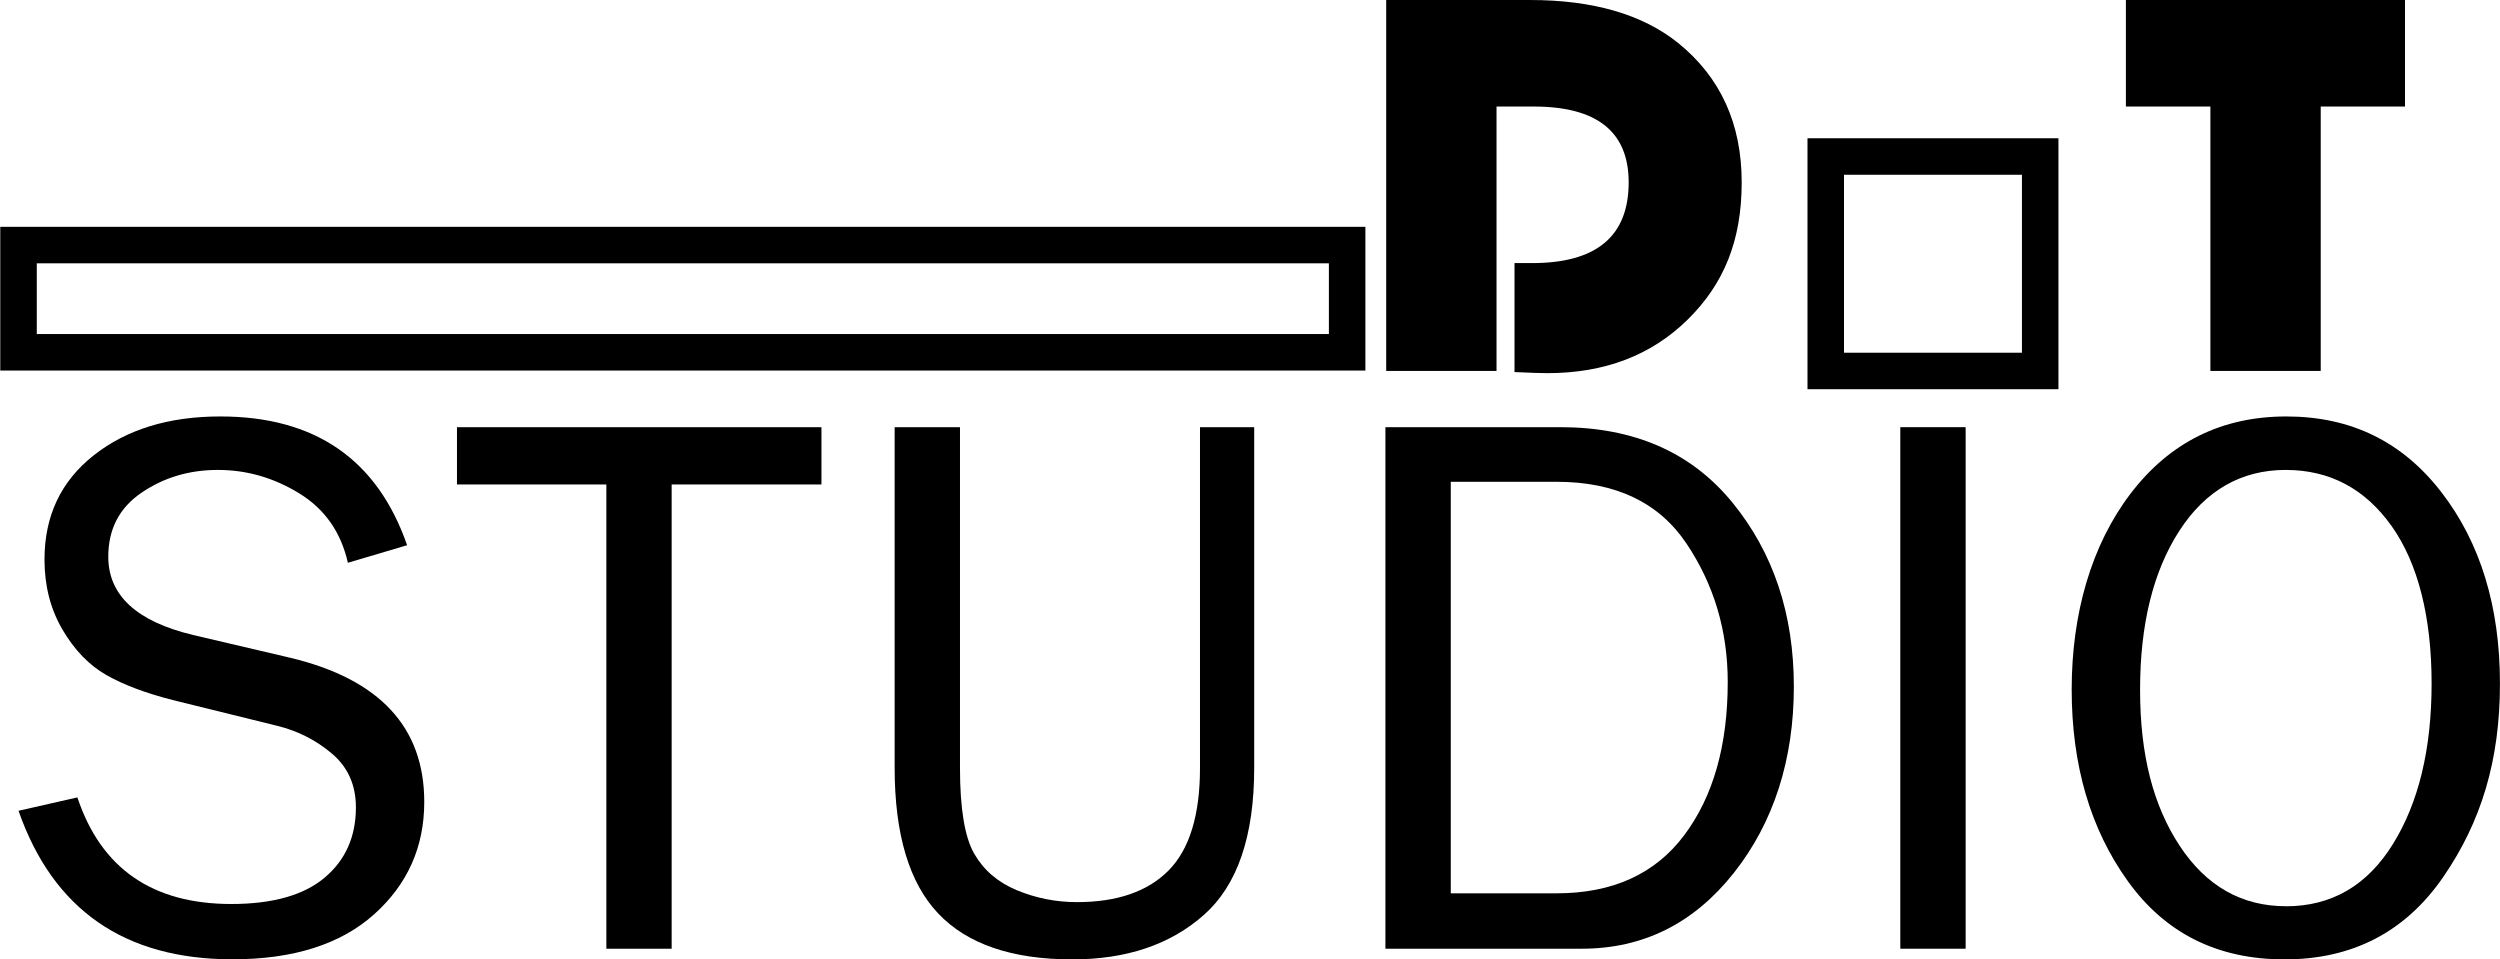 <?xml version="1.0" encoding="UTF-8"?>
<svg id="Travail" xmlns="http://www.w3.org/2000/svg" viewBox="0 0 547.9 210.26">
  <defs>
    <style>
      .cls-1 {
        fill: none;
        stroke: #000;
        stroke-miterlimit: 10;
        stroke-width: 8px;
      }
    </style>
  </defs>
  <path d="M327.98,23.35v57.95h-24.18V0h31.51c13.82,0,24.64,3.14,32.46,9.41,9.29,7.51,13.94,17.69,13.94,30.56s-3.97,22.36-11.91,30.14c-7.94,7.78-18.17,11.67-30.67,11.67-1.47,0-3.87-.08-7.21-.24v-23.88h3.87c14.1,0,21.15-5.9,21.15-17.69,0-11.08-6.93-16.62-20.79-16.62h-8.16Z"/>
  <path d="M508.61,23.35v57.95h-24.18V23.35h-18.52V0h61.17V23.35h-18.47Z"/>
  <path d="M4.06,177.69l12.9-2.93c5.19,15.57,16.44,23.36,33.74,23.36,9.04,0,15.86-1.92,20.43-5.76,4.58-3.84,6.87-8.98,6.87-15.42,0-4.87-1.74-8.79-5.23-11.76-3.49-2.97-7.52-5.01-12.09-6.13l-22.87-5.64c-5.92-1.51-10.76-3.34-14.53-5.49-3.77-2.15-6.97-5.47-9.59-9.94-2.62-4.47-3.94-9.59-3.94-15.35,0-9.56,3.6-17.17,10.8-22.85,7.2-5.67,16.44-8.51,27.72-8.51,20.77,0,34.42,9.41,40.95,28.22l-12.98,3.85c-1.51-6.7-5.05-11.76-10.63-15.2-5.58-3.43-11.53-5.15-17.84-5.15s-11.82,1.65-16.71,4.96c-4.89,3.31-7.33,7.99-7.33,14.05,0,8.47,6.19,14.19,18.57,17.16l21.37,5.01c19.54,4.69,29.31,15.21,29.31,31.57,0,9.88-3.67,18.1-11.01,24.66-7.34,6.56-17.68,9.84-31.03,9.84-23.67,0-39.3-10.86-46.89-32.57Z"/>
  <path d="M147.21,207.92h-14.32V106.18h-32.74v-12.56h79.88v12.56h-32.83v101.74Z"/>
  <path d="M262.98,93.62h11.89v74.66c0,14.97-3.67,25.71-11.01,32.22-7.34,6.51-16.96,9.76-28.85,9.76-13.23,0-23.03-3.35-29.39-10.06-6.36-6.7-9.55-17.35-9.55-31.93V93.62h14.32v74.67c0,8.88,1.03,15.14,3.1,18.77,2.07,3.63,5.19,6.31,9.38,8.05,4.19,1.73,8.57,2.6,13.15,2.6,8.82,0,15.52-2.32,20.1-6.95,4.57-4.64,6.87-12.12,6.87-22.46V93.62Z"/>
  <path d="M303.63,207.92V93.62h38.35c16.13,0,28.69,5.5,37.68,16.5,8.99,11,13.48,24.45,13.48,40.36s-4.38,29.74-13.15,40.82c-8.76,11.08-19.88,16.62-33.33,16.62h-43.04Zm14.32-12.14h23.19c12.28,0,21.6-4.24,27.97-12.73,6.36-8.48,9.54-19.68,9.54-33.58,0-11.28-3.03-21.41-9.08-30.4-6.06-8.99-15.53-13.48-28.43-13.48h-23.19v90.18Z"/>
  <path d="M430.79,207.92h-14.32V93.62h14.32v114.3Z"/>
  <path d="M500.67,210.26c-14.68,0-26.12-5.71-34.33-17.14-8.21-11.42-12.31-25.43-12.31-42.02s4.3-31.62,12.89-42.9c8.6-11.28,19.99-16.93,34.16-16.93s25.46,5.54,34,16.63c8.54,11.09,12.81,25.07,12.81,41.94s-4.14,30.32-12.43,42.36c-8.29,12.04-19.89,18.06-34.79,18.06Zm.33-11.64c9.99,0,17.81-4.55,23.45-13.66,5.64-9.11,8.46-20.84,8.46-35.2s-2.92-26.23-8.75-34.45c-5.83-8.21-13.58-12.32-23.24-12.32s-17.53,4.44-23.28,13.32c-5.75,8.88-8.62,20.51-8.62,34.86s2.9,25.44,8.71,34.24c5.81,8.8,13.57,13.2,23.28,13.2Z"/>
  <rect class="cls-1" x="400.13" y="34.3" width="47" height="47"/>
  <rect class="cls-1" x="4.06" y="53.71" width="291.18" height="23.5"/>
</svg>